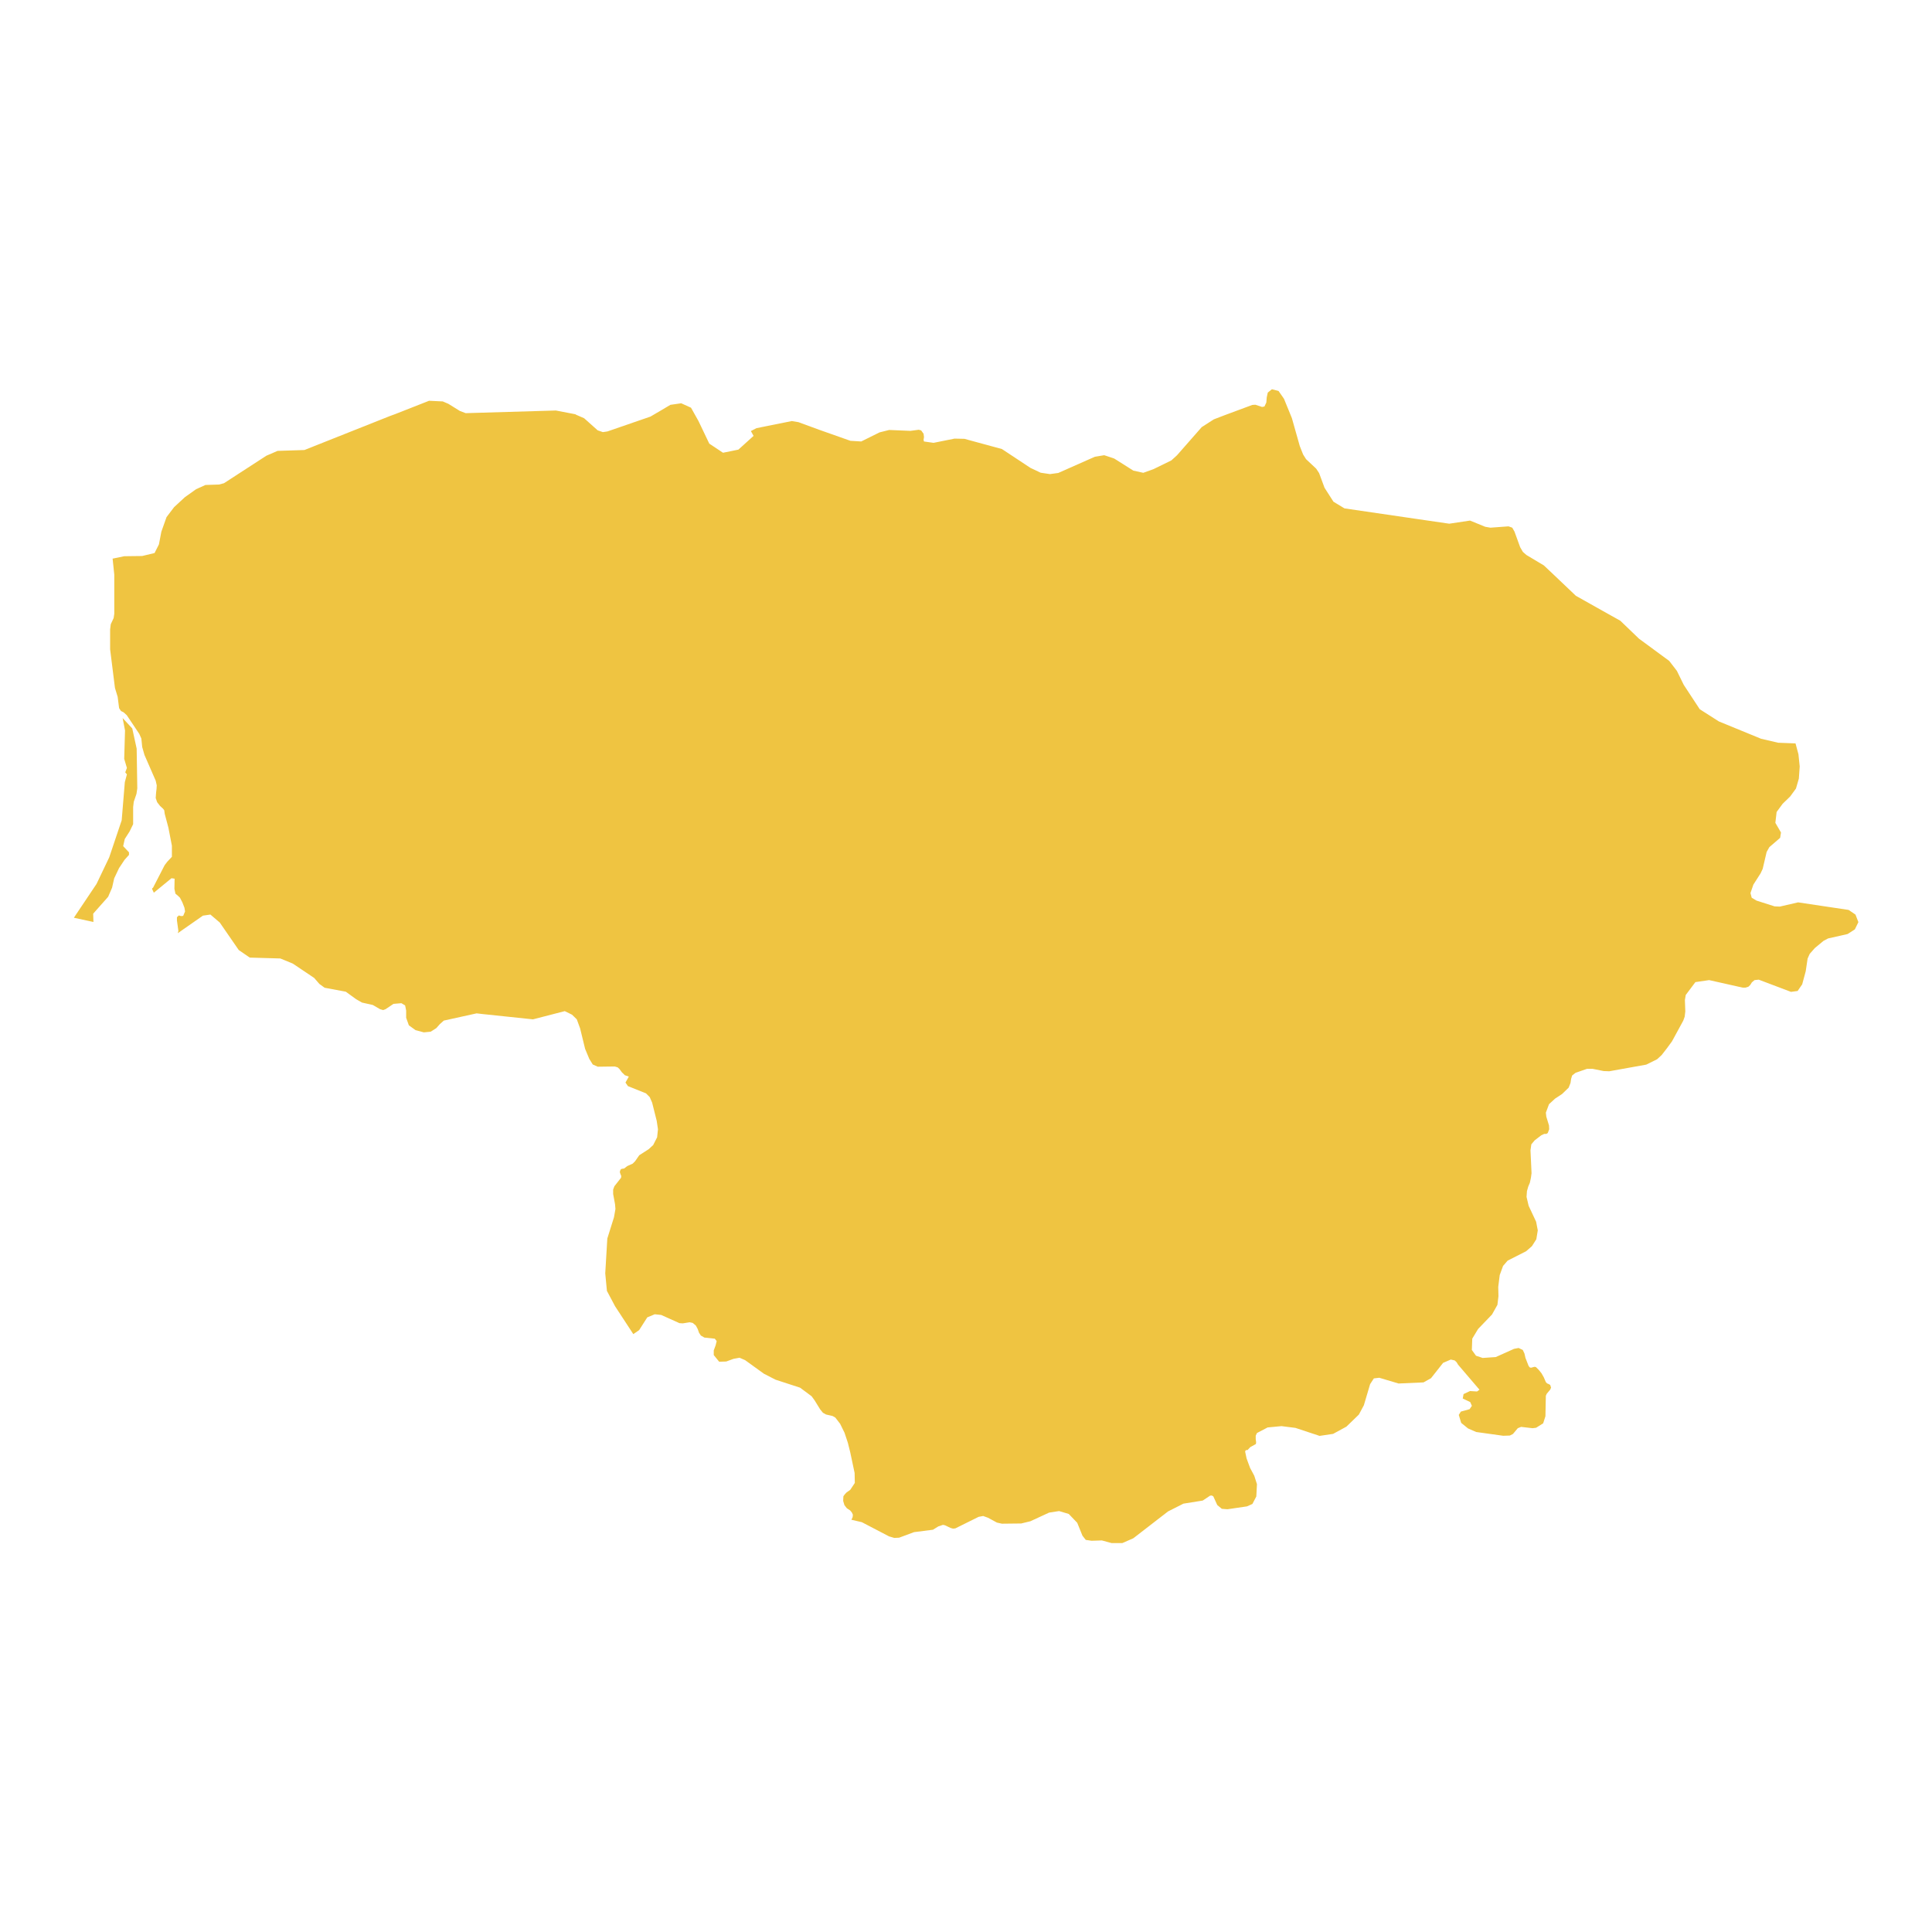 <svg xmlns="http://www.w3.org/2000/svg" viewBox="0 0 800 800"><path d="M743.49,307.83l1.21,4.5.52,5.05-.35,5-1.2,4.14-2.41,3.3-3.1,3-2.5,3.4-.52,4.5,2.33,4-.35,2.21-4.47,3.85-1.12,2-1.64,7-.86,1.84-3,4.69-1.2,3.49.51,1.92,2,1.2,7.49,2.39,2.15.09,7.58-1.75,20.91,3.13,2.84,1.93,1.21,3.12-1.46,3-3,1.93-3.18.73-4.91,1.1-1.89,1-3.62,3L749.35,395l-.86,1.93-.78,5.24-1.46,5.42-1.89,2.75-2.76.37-13.34-5.05-1.72.18-1.12.92-.69,1.1-.78.74-1.29.37h-1l-13.94-3.13-5.69.83-4,5.33-.35,2.11.17,4.68-.26,2.21-.6,1.65-4.65,8.54-2.15,2.94-2.15,2.76-1.89,1.74-4.48,2.21-15.32,2.75-2.33-.09-4.56-.92h-2.32l-4.74,1.65L651,445.33l-.43,1.37-.26,1.75-.77,1.93L646.83,453l-2.93,1.93-2.49,2.3-1.3,3.49.18,1.65,1.12,3.67.08,1.56-.6,1.57-.6.36h-.86l-1.21.55-2.75,2.12-1.38,1.65-.35,2.48.44,9.46-.26,1.93-.43,2-.69,1.65-.52,1.84-.17,2.39.86,3.67,3.1,6.61.69,3.59-.6,3.67L634.35,516l-2.41,2.11L624.28,522l-1.9,2.2L621,528l-.61,4.87.09,3.86-.43,3.58-2.24,4-5.77,6-2.41,4-.17,4.68,1.72,2.39,2.76.92,5.42-.37,7.57-3.4,1.9-.36,1.72.82.69,1.47.43,1.84,1.29,3.31.52.64.51.09,1.38-.37.6.09,1.21,1.2,1.12,1.38.94,1.65.86,2,.52.55.69.28.6.36.35,1.11-.35.82-1.46,1.75-.35.82-.17,8.45-.94,2.94-2.93,1.84-1.46.18-4.74-.55-1.38.55-2,2.39-1.29.65-2.75.09-11.19-1.56-3.36-1.47-2.84-2.3-1-3.31.86-1.37,3.62-1,.95-1.38-.69-1.56-3.1-1.47.34-1.84L608.7,576l2.92.18,1-.73-8.87-10.38-.6-1-.78-.74-1.63-.37-3.19,1.38-5,6.34-3.1,1.74-10.33.46-8-2.38-2.24.27-1.55,2.39-2.58,8.72-2.07,3.86-5.16,5-5.51,3-5.6.83-10-3.31-5.77-.73-5.77.55-.69.37-3.7,1.93-.51,1.1V596l.17,1.19-.09.74-2.32,1.28-1.12,1.2-.78.09-.25.55.6,2.85,1.46,3.95,1.72,3.21,1.12,3.49-.26,5v.09l-1.63,3.12-2.24,1-8.09,1.19-2.32-.18-1.9-1.57-1.63-3.58-.43-.27-.43-.1-.52.1-3,2-8,1.28-6.37,3.22-14.37,11.11-4.57,2H460.3l-4.05-1.1L452,638l-2.41-.36-1.37-1.75-2.16-5.33-3.52-3.67-4-1.19-4.14.64-7.74,3.58-3.79.92-8,.09-2.06-.46-3.7-2-2-.73-1.9.36-9.64,4.78-.94.09-1-.27-2.32-1.11-.86-.18-1.9.64-2.23,1.38-7.84,1-6.19,2.3-2,.09-2.16-.64-11.27-5.88-4.31-1,.52-1.1.09-1-.43-.92-.69-.83-1.38-.92-1-1.28-.52-1.75.09-1.93.6-.82.69-.74,1.55-1.1,1.89-2.85-.08-4.13-1.81-8.54-1-4-1.38-4.14-1.8-3.67L345.9,587l-1.12-.65-2.75-.64-1.29-.73-1.12-1.38-2.33-3.77-1.2-1.65-2.33-1.75-2.49-1.83-10.16-3.31-4.82-2.48-7.75-5.6-2.32-1-2.5.46-3,1.1-2.93.09-2.24-2.76v-1.92l.78-2.12.43-1.74-.78-1-4.3-.46-1.46-.83-.78-1.19-.51-1.47-.78-1.47-1.29-1.1-1.29-.28-2.84.46-1.38-.09-7.57-3.4-2.67-.28-3.1,1.29-.17.28-3.19,5-2.41,1.65-7.57-11.57-3.36-6.34-.69-7.26.86-14.42,2.76-8.81.6-3.4-.17-2-.78-4.23v-1.83l.52-1.38,2.75-3.49.09-.74-.34-.82-.26-.83.26-.92.43-.37,1.11-.18,1.3-1,2.23-1,1-1,1.72-2.48,3.87-2.48,1.9-1.74,1.63-3.22.35-3.31-.52-3.49-1.89-7.53-1-2.29-1.55-1.57-7.49-3-1-1.47,1.38-2.48-1.64-.55L257.5,444l-.95-1.29-.77-.73-1.21-.37-7.06.09-2.06-.92L244,438.44l-1.72-4.13-2.06-8.45-1.38-3.77-1.21-1.19-.77-.74-3-1.47-13.17,3.4-20.92-2.2-2.41-.28-13.6,3-1.64,1.47-1.46,1.65-2.32,1.47-2.84.28-3.45-.92-2.75-2-1.12-3.12v-3l-.43-2.12-1.55-.92-3.27.28-3.27,2.2-1,.37-1.29-.37-3-1.74-4.48-1-2.41-1.38-4.3-3.12L134.41,409l-2.16-1.57-2.15-2.48L121.24,399l-5.17-2.12-12.65-.36-4.56-3.13L91,382l-3.87-3.3-3.1.45-10.41,7.26.25-.92-.6-4.31v-1.38l.78-.74.94.28.86-.09.78-1.84-.26-1.56-.86-2.21-1-1.93-.86-.82-1-.83-.43-2,.08-4.22-1.29-.19-7.31,6-.69-1.47v-.36l.34-.19,4.82-9.37,1.12-1.47,1.89-2v-4.59l-1.46-7.53L68.21,337,68,335.48l-.52-.65-1.2-1.1-1.21-1.56-.6-1.74.17-2.3.18-1.47.08-1.47-.43-1.93-4.65-10.65-.94-3.31-.35-3.49-.86-1.93-5.16-7.71-1.3-1.2-1.11-.55-.78-1.19-.6-4.69-1.12-3.67-2-16v-8.27l.26-2.11,1.2-2.57.26-1.75V237.93l-.69-6.61,4.82-1,7.41-.09L64,229l1.81-3.59,1-5.23,2.15-6.06L72.09,210l4.47-4.13,4.65-3.31,3.87-1.74,5.68-.19,2-.55L110.3,188.7l4.65-2,11.11-.36,35.37-14.06,2.24-.82,14-5.51,5.68.27,2.32,1,4.74,2.94,2.41.92,37.35-1.1,8.1,1.56.25.18,3.36,1.47,5.6,5,2.15.74,1.89-.28,17.82-6.15,4.56-2.67,3.7-2.2,4.48-.64,4.05,1.83,3.09,5.51,4.48,9.37,5.68,3.77,6.37-1.29,6.29-5.69-1.12-2,2.32-1.2,14.63-2.94,2.76.46,8.52,3.13,13,4.59,4.47.27,7.58-3.76,4-1,8.78.37,3.45-.46,1,.27,1,1.38.18,1.38-.18,1.19.18.64,3.95.56,8.7-1.75,4.13.09,1.64.46,13.85,3.77,11.8,7.8,4.22,2,3.78.56h.17l3.36-.46,15.15-6.71,3.87-.64,4.14,1.38,7.92,5,4.13.91,4.3-1.56,7.32-3.58,2.32-2.11,10.25-11.67,5-3.21,4.56-1.75,11.36-4.22,1.29-.09,2.76.92,1-.19.78-1.65.17-2.11.43-2,1.72-1.38,2.75.73,2.24,3.22,3.27,8,3.27,11.57,1.38,3.49,1.21,1.93,4.21,3.95,1.21,1.84,2.24,6.06,3.7,5.78,4.56,2.76,30.13,4.41,13.25,1.93,8.61-1.29,6.29,2.57,2.15.37,7.49-.55,1.55.55.94,1.65,2.33,6.43,1.12,1.93,1.46,1.29,7.23,4.32,3.7,3.49,9.56,9.09,11.27,6.34,7.15,4,7.74,7.44,12.49,9.18,3.18,4.13,2.84,5.79,6.63,10.1,7.92,5.05,17.47,7.17,7.06,1.65ZM38.69,381.77,30.51,380h.09l9.38-14,5.25-11,5.16-15.34,1.3-15.8.86-3.21-.69-.83.69-1.83-1.12-3.77.34-11.76-1-5.14,4,4.32L56.59,310l.26,16.44-.34,2.29L55.39,332l-.26,2.2v7.07l-1.46,3-2,3.13L51,350.36l2.41,2.57V354l-1.81,2-2.32,3.49-2,4.23-.87,3.85-1.63,3.77-6.2,7Z" style="fill:#efc441"/></svg>